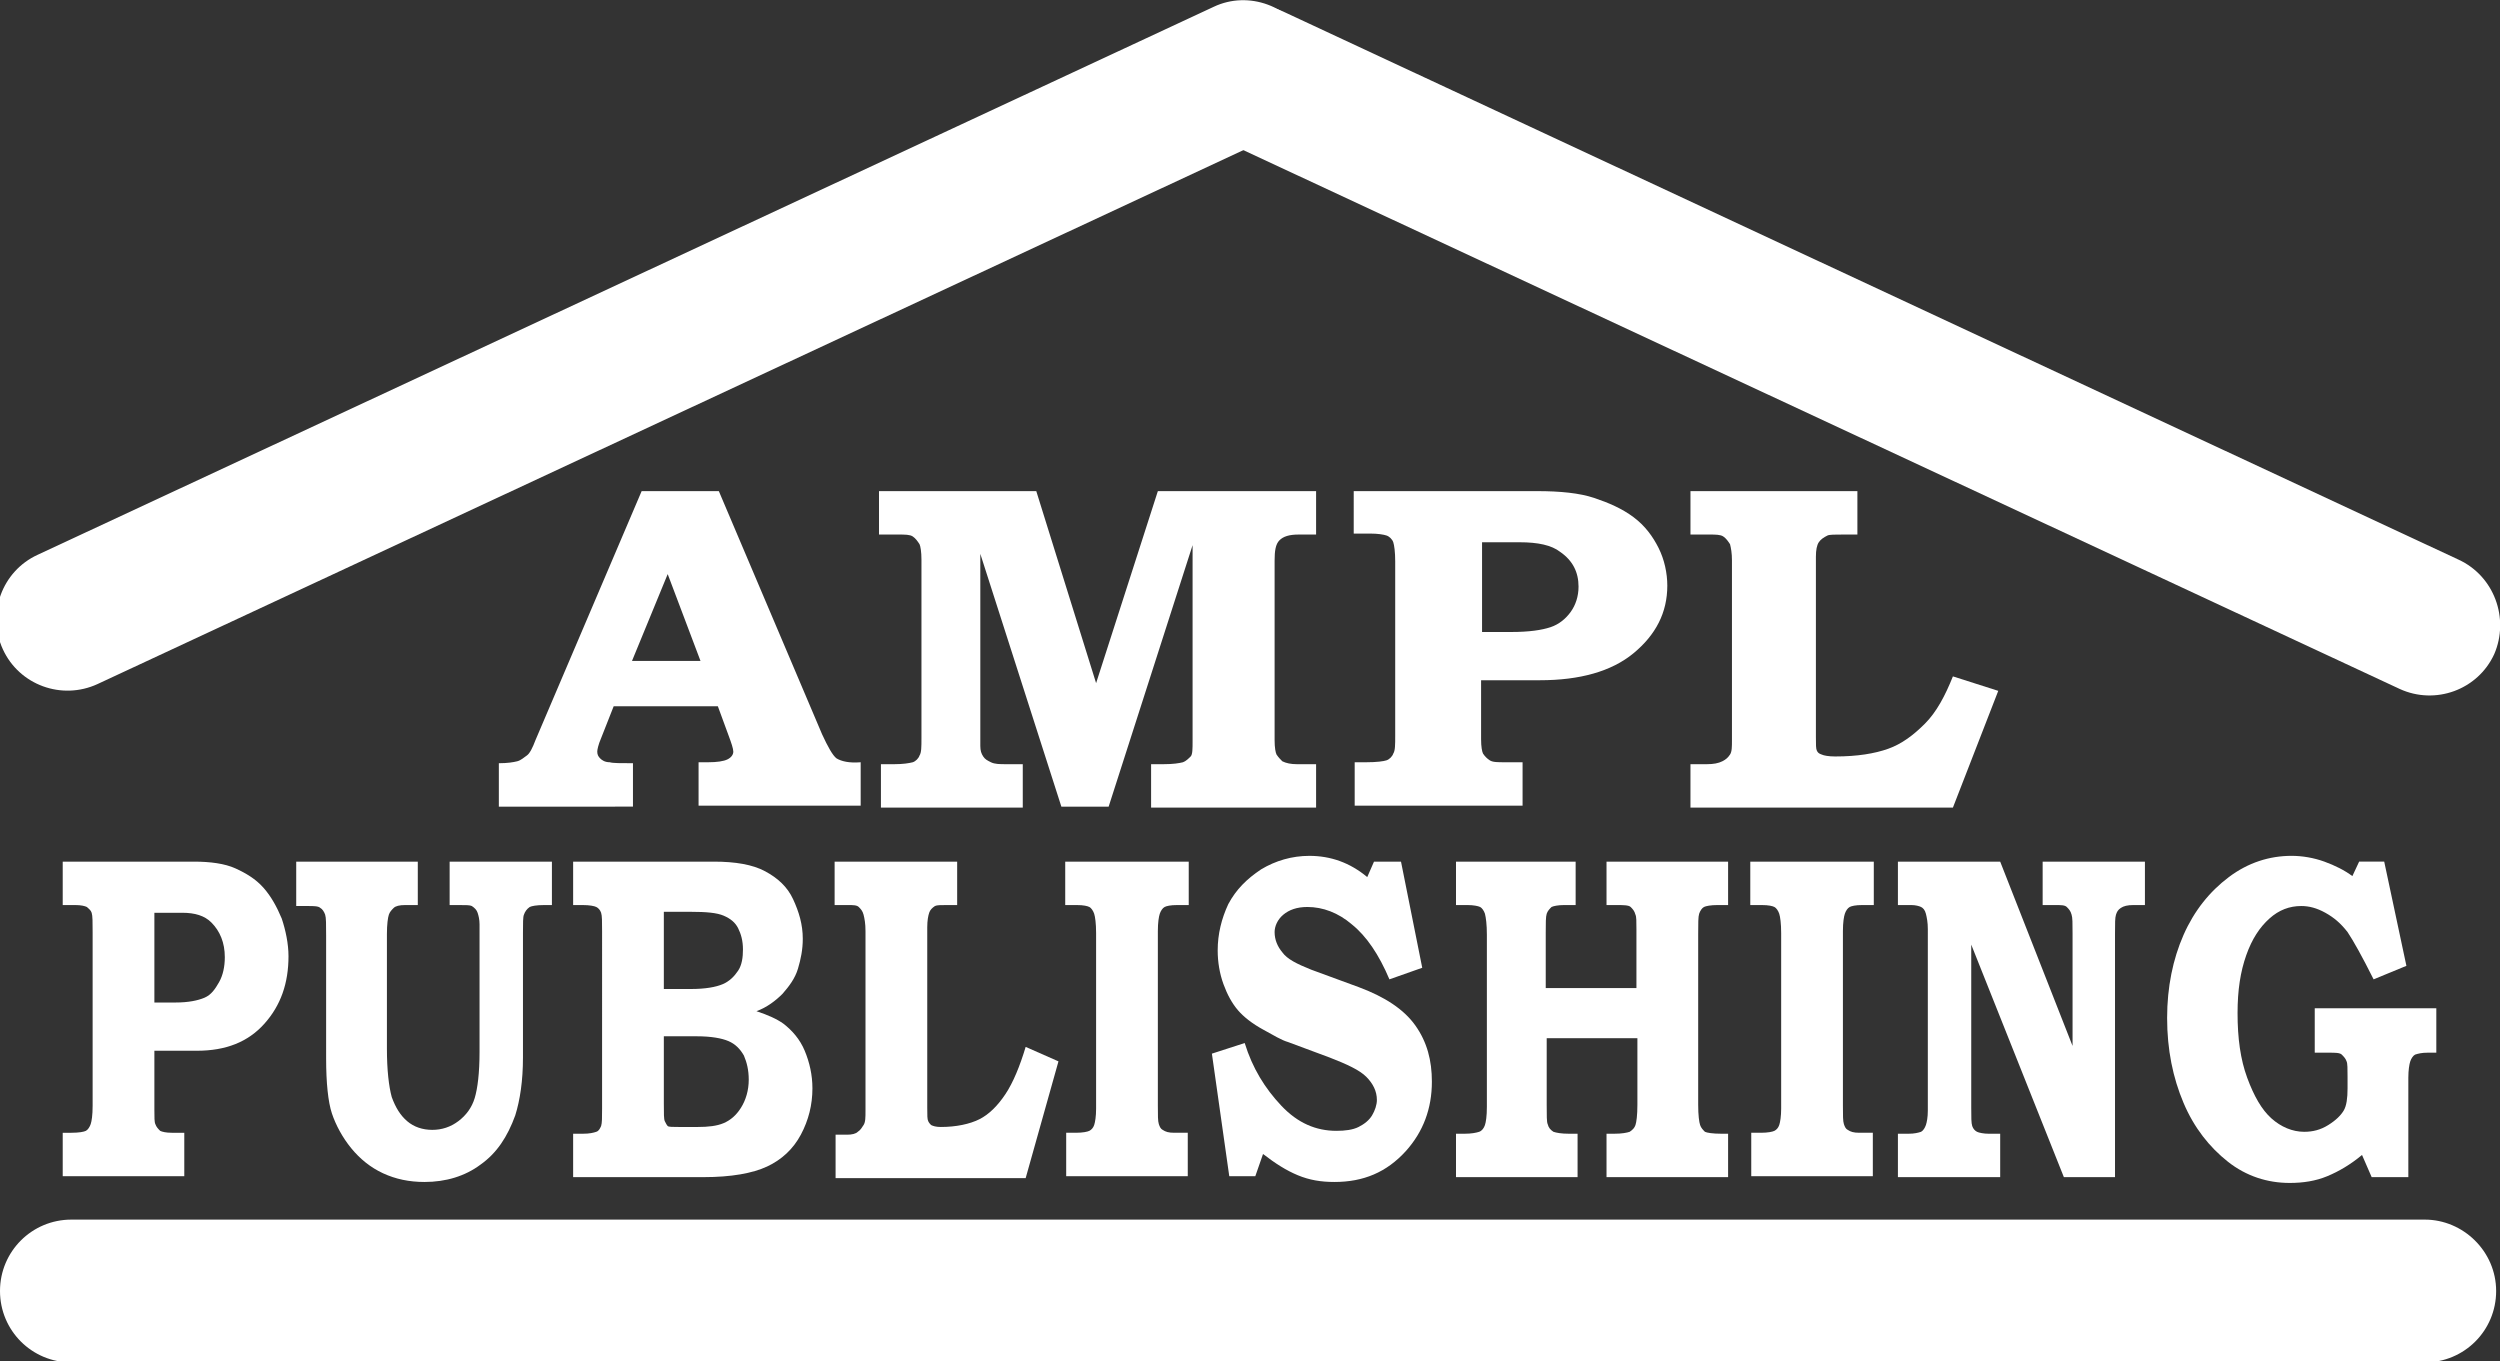 <?xml version="1.0" encoding="utf-8"?>
<!-- Generator: Adobe Illustrator 19.0.0, SVG Export Plug-In . SVG Version: 6.00 Build 0)  -->
<svg version="1.1" id="Layer_1" xmlns="http://www.w3.org/2000/svg" xmlns:xlink="http://www.w3.org/1999/xlink" x="0px" y="0px"
	 viewBox="0 0 259.1 141.1" style="enable-background:new 0 0 259.1 141.1;" xml:space="preserve">
<rect x="0" y="0" width="259.1" height="141.1" fill="#333333" stroke="none"/>
<style type="text/css">
	.st0{fill:#FFFFFF;}
</style>
<g id="XMLID_30_">
	<path id="XMLID_31_" class="st0" d="M66.5,50.9h8l10.7,25.2c0.6,1.3,1.1,2.2,1.5,2.5c0.5,0.3,1.3,0.5,2.5,0.4v4.5H72.4v-4.5l1,0
		c0.9,0,1.6-0.1,2-0.3c0.4-0.2,0.6-0.5,0.6-0.8c0-0.3-0.2-0.9-0.5-1.7l-1.1-3H63.6l-1.3,3.3c-0.3,0.7-0.4,1.2-0.4,1.4
		c0,0.3,0.1,0.5,0.3,0.7s0.5,0.4,1,0.4c0.3,0.1,1.1,0.1,2.4,0.1v4.5H51.7v-4.5c0.9,0,1.5-0.1,1.9-0.2c0.4-0.1,0.7-0.4,1-0.6
		s0.6-0.8,0.9-1.6L66.5,50.9z M65.5,68.5h7.1l-3.4-9L65.5,68.5z"/>
	<path id="XMLID_34_" class="st0" d="M91.3,50.9h16.1l6.2,19.9l6.4-19.9h16.4v4.5h-1.8c-1,0-1.6,0.2-2,0.6s-0.5,1.1-0.5,2.1v18.6
		c0,0.8,0.1,1.3,0.2,1.5c0.2,0.3,0.4,0.5,0.6,0.7c0.4,0.2,0.9,0.3,1.5,0.3h2v4.5h-17.1v-4.5h1.3c1,0,1.6-0.1,2-0.2
		c0.3-0.1,0.6-0.4,0.8-0.6s0.2-0.8,0.2-1.6V56.5l-8.7,27.1H110l-8.4-26.2v19.9c0,0.5,0.1,0.8,0.3,1.1c0.2,0.3,0.4,0.4,0.8,0.6
		s0.9,0.2,1.6,0.2h1.7v4.5H91.3v-4.5h1.4c0.9,0,1.5-0.1,1.9-0.2c0.3-0.1,0.6-0.4,0.7-0.7c0.2-0.3,0.2-0.9,0.2-1.8V58
		c0-0.8-0.1-1.4-0.2-1.6c-0.2-0.3-0.4-0.6-0.7-0.8c-0.3-0.2-0.8-0.2-1.5-0.2h-2V50.9z"/>
	<path id="XMLID_36_" class="st0" d="M140.5,50.9h18.8c2.4,0,4.4,0.2,5.9,0.7s2.9,1.1,4.1,2s2,2,2.6,3.2c0.6,1.2,0.9,2.6,0.9,3.9
		c0,2.8-1.2,5.1-3.5,7s-5.6,2.8-9.7,2.8h-6.1v6.1c0,0.8,0.1,1.3,0.2,1.5c0.2,0.3,0.4,0.5,0.7,0.7s0.8,0.2,1.6,0.2h1.8v4.5h-17.4
		v-4.5h1.2c1.1,0,1.8-0.1,2.1-0.2c0.3-0.1,0.6-0.4,0.7-0.7c0.2-0.3,0.2-0.9,0.2-1.9v-18c0-1-0.1-1.7-0.2-2c-0.1-0.3-0.4-0.6-0.7-0.7
		c-0.3-0.1-0.9-0.2-1.7-0.2h-1.7V50.9z M153.6,56.2v9.3h3c1.9,0,3.2-0.2,4.1-0.5s1.6-0.9,2.1-1.6c0.5-0.7,0.8-1.6,0.8-2.6
		c0-1.5-0.6-2.7-1.9-3.6c-0.9-0.7-2.3-1-4.2-1H153.6z"/>
	<path id="XMLID_39_" class="st0" d="M175.1,50.9h17.4v4.5H191c-0.8,0-1.4,0-1.6,0.1c-0.4,0.2-0.7,0.4-0.9,0.7s-0.3,0.8-0.3,1.5
		v18.7c0,0.8,0,1.2,0.1,1.4s0.2,0.3,0.5,0.4c0.2,0.1,0.7,0.2,1.4,0.2c2.3,0,4.1-0.3,5.5-0.8s2.6-1.4,3.8-2.6s2.1-2.9,2.9-4.9
		l4.7,1.5l-4.7,12.1h-27.2v-4.5h1.7c0.7,0,1.2-0.1,1.6-0.3s0.6-0.4,0.8-0.7c0.2-0.3,0.2-0.8,0.2-1.5V58.1c0-0.8-0.1-1.3-0.2-1.7
		c-0.2-0.3-0.4-0.6-0.7-0.8c-0.3-0.2-0.8-0.2-1.5-0.2h-1.9V50.9z"/>
</g>
<g id="XMLID_6_">
	<path id="XMLID_7_" class="st0" d="M6.5,89.3h13.6c1.7,0,3.2,0.2,4.3,0.7s2.1,1.1,2.9,2c0.8,0.9,1.4,2,1.9,3.2
		c0.4,1.2,0.7,2.6,0.7,3.9c0,2.8-0.8,5.1-2.5,7c-1.7,1.9-4,2.8-7,2.8H16v6.1c0,0.8,0,1.3,0.1,1.5c0.1,0.3,0.3,0.5,0.5,0.7
		c0.2,0.1,0.6,0.2,1.2,0.2h1.3v4.5H6.5v-4.5h0.9c0.8,0,1.3-0.1,1.5-0.2c0.2-0.1,0.4-0.4,0.5-0.7s0.2-0.9,0.2-1.9v-18
		c0-1,0-1.7-0.1-2S9.2,94.2,9,94c-0.2-0.1-0.6-0.2-1.2-0.2H6.5V89.3z M16,94.6v9.3h2.2c1.3,0,2.3-0.2,3-0.5s1.1-0.9,1.5-1.6
		c0.4-0.7,0.6-1.6,0.6-2.6c0-1.5-0.5-2.7-1.4-3.6c-0.7-0.7-1.7-1-3-1H16z"/>
	<path id="XMLID_10_" class="st0" d="M30.7,89.3h12.6v4.5H42c-0.6,0-1,0.1-1.2,0.3s-0.4,0.4-0.5,0.7s-0.2,1-0.2,2v11.9
		c0,2.2,0.2,3.9,0.5,5c0.4,1.1,0.9,1.9,1.6,2.5c0.7,0.6,1.6,0.9,2.6,0.9c1,0,1.9-0.3,2.7-0.9c0.8-0.6,1.4-1.4,1.7-2.4
		s0.5-2.6,0.5-4.8V95.8c0-0.5-0.1-0.9-0.2-1.2c-0.1-0.3-0.3-0.5-0.6-0.7c-0.2-0.1-0.6-0.1-1.3-0.1h-1v-4.5h10.6v4.5h-0.8
		c-0.8,0-1.3,0.1-1.5,0.2c-0.3,0.2-0.5,0.5-0.6,0.8c-0.1,0.2-0.1,0.9-0.1,1.9v12.9c0,2.4-0.3,4.4-0.8,6c-0.8,2.2-1.9,3.9-3.6,5.1
		c-1.6,1.2-3.6,1.8-5.8,1.8c-1.6,0-3-0.3-4.3-0.9c-1.3-0.6-2.4-1.5-3.3-2.6s-1.6-2.4-2-3.6s-0.6-3.2-0.6-5.7V97c0-1.2,0-1.9-0.1-2.2
		c-0.1-0.3-0.3-0.6-0.5-0.7c-0.2-0.2-0.7-0.2-1.3-0.2h-1.2V89.3z"/>
	<path id="XMLID_12_" class="st0" d="M59.4,93.8v-4.5H74c2.2,0,4,0.3,5.3,1c1.3,0.7,2.3,1.6,2.9,2.9s1,2.6,1,4.1
		c0,1.1-0.2,2.1-0.5,3.1s-0.9,1.8-1.6,2.6c-0.7,0.7-1.6,1.4-2.7,1.8c1.2,0.4,2.1,0.8,2.8,1.3c0.9,0.7,1.7,1.6,2.2,2.8
		s0.8,2.5,0.8,3.9c0,1.7-0.4,3.3-1.2,4.8c-0.8,1.5-2,2.6-3.5,3.3s-3.7,1.1-6.6,1.1H59.4v-4.5h1c0.7,0,1.1-0.1,1.4-0.2
		s0.4-0.4,0.5-0.6c0.1-0.3,0.1-0.9,0.1-1.8V96.5c0-1,0-1.6-0.1-1.9c-0.1-0.3-0.3-0.5-0.5-0.6s-0.7-0.2-1.4-0.2H59.4z M68.8,102.5
		h2.8c1.5,0,2.6-0.2,3.3-0.5s1.2-0.8,1.6-1.4s0.5-1.4,0.5-2.2c0-0.9-0.2-1.6-0.5-2.2c-0.3-0.6-0.8-1-1.5-1.3s-1.8-0.4-3.4-0.4h-2.8
		V102.5z M68.8,107.3v7.1c0,1,0,1.6,0.1,1.8c0.1,0.2,0.2,0.4,0.3,0.5s0.5,0.1,1.2,0.1h1.9c1.1,0,2-0.1,2.7-0.4
		c0.7-0.3,1.3-0.8,1.8-1.6c0.5-0.8,0.8-1.8,0.8-2.9c0-1-0.2-1.8-0.5-2.5c-0.4-0.7-0.9-1.2-1.6-1.5c-0.7-0.3-1.8-0.5-3.3-0.5H68.8z"
		/>
	<path id="XMLID_16_" class="st0" d="M86.6,89.3h12.6v4.5h-1.1c-0.6,0-1,0-1.2,0.1c-0.3,0.2-0.5,0.4-0.6,0.7s-0.2,0.8-0.2,1.5v18.7
		c0,0.8,0,1.2,0.1,1.4s0.2,0.3,0.3,0.4c0.2,0.1,0.5,0.2,1,0.2c1.6,0,3-0.3,4-0.8s1.9-1.4,2.7-2.6s1.5-2.9,2.1-4.9l3.4,1.5l-3.4,12.1
		H86.6v-4.5h1.2c0.5,0,0.9-0.1,1.1-0.3c0.3-0.2,0.4-0.4,0.6-0.7s0.2-0.8,0.2-1.5V96.5c0-0.8-0.1-1.3-0.2-1.7s-0.3-0.6-0.5-0.8
		s-0.6-0.2-1.1-0.2h-1.4V89.3z"/>
	<path id="XMLID_18_" class="st0" d="M110.6,89.3h12.6v4.5H122c-0.7,0-1.1,0.1-1.3,0.2s-0.4,0.4-0.5,0.7s-0.2,0.9-0.2,1.8v18.1
		c0,1,0,1.6,0.1,1.9c0.1,0.3,0.2,0.5,0.4,0.6c0.3,0.2,0.6,0.3,1.2,0.3h1.4v4.5h-12.6v-4.5h1c0.7,0,1.2-0.1,1.4-0.2s0.4-0.3,0.5-0.6
		c0.1-0.3,0.2-0.9,0.2-1.7V96.7c0-1-0.1-1.7-0.2-2c-0.1-0.3-0.3-0.6-0.5-0.7c-0.2-0.1-0.6-0.2-1.3-0.2h-1.2V89.3z"/>
	<path id="XMLID_20_" class="st0" d="M145.2,89.3l2.2,11l-3.4,1.2c-1.1-2.6-2.4-4.5-3.9-5.7c-1.4-1.2-3-1.8-4.6-1.8
		c-1.1,0-1.9,0.3-2.5,0.8c-0.6,0.5-0.9,1.2-0.9,1.8c0,0.8,0.3,1.5,0.8,2.1c0.5,0.7,1.5,1.2,3,1.8l4.9,1.8c2.7,1,4.7,2.3,5.9,4
		c1.2,1.7,1.7,3.6,1.7,5.8c0,2.8-0.9,5.2-2.7,7.2c-2,2.2-4.4,3.2-7.4,3.2c-1.4,0-2.6-0.2-3.8-0.7s-2.3-1.2-3.6-2.2l-0.8,2.3h-2.7
		l-1.8-12.7l3.4-1.1c0.8,2.6,2.1,4.7,3.8,6.5s3.6,2.6,5.7,2.6c0.9,0,1.7-0.1,2.3-0.4c0.6-0.3,1.1-0.7,1.4-1.2
		c0.3-0.5,0.5-1.1,0.5-1.6c0-0.9-0.4-1.7-1.1-2.4c-0.7-0.7-2-1.3-3.8-2l-4.3-1.6c-0.7-0.2-1.5-0.7-2.6-1.3c-1.1-0.6-2-1.3-2.6-2
		c-0.6-0.7-1.1-1.6-1.5-2.7c-0.4-1.1-0.6-2.3-0.6-3.5c0-1.7,0.4-3.3,1.1-4.8c0.8-1.5,1.9-2.6,3.4-3.6c1.5-0.9,3.2-1.4,5-1.4
		c2.2,0,4.2,0.7,6,2.2l0.7-1.6H145.2z"/>
	<path id="XMLID_22_" class="st0" d="M150.7,89.3h12.6v4.5h-1.2c-0.6,0-1.1,0.1-1.3,0.2c-0.2,0.2-0.4,0.4-0.5,0.7
		c-0.1,0.3-0.1,1-0.1,2v5.7h9.4v-6.1c0-0.8,0-1.3-0.1-1.5c-0.1-0.4-0.3-0.6-0.5-0.8s-0.8-0.2-1.5-0.2h-1v-4.5h12.6v4.5h-1.1
		c-0.7,0-1.2,0.1-1.4,0.2c-0.2,0.1-0.4,0.4-0.5,0.7c-0.1,0.3-0.1,1-0.1,2.1v17.7c0,1.1,0.1,1.8,0.2,2.1c0.1,0.3,0.3,0.5,0.5,0.7
		c0.2,0.1,0.8,0.2,1.7,0.2h0.7v4.5h-12.6v-4.5h0.8c0.8,0,1.3-0.1,1.6-0.2c0.3-0.2,0.5-0.4,0.6-0.7s0.2-1,0.2-2.1v-6.9h-9.4v6.9
		c0,1.1,0,1.8,0.1,2c0.1,0.4,0.3,0.6,0.6,0.8c0.3,0.1,0.8,0.2,1.6,0.2h0.9v4.5h-12.6v-4.5h0.9c0.7,0,1.2-0.1,1.5-0.2
		s0.5-0.4,0.6-0.7c0.1-0.3,0.2-0.9,0.2-1.9V96.9c0-1.1-0.1-1.8-0.2-2.2c-0.1-0.3-0.3-0.6-0.5-0.7s-0.7-0.2-1.3-0.2h-1.2V89.3z"/>
	<path id="XMLID_24_" class="st0" d="M181.6,89.3h12.6v4.5H193c-0.7,0-1.1,0.1-1.3,0.2s-0.4,0.4-0.5,0.7s-0.2,0.9-0.2,1.8v18.1
		c0,1,0,1.6,0.1,1.9s0.2,0.5,0.4,0.6c0.3,0.2,0.6,0.3,1.2,0.3h1.4v4.5h-12.6v-4.5h1c0.7,0,1.2-0.1,1.4-0.2c0.2-0.1,0.4-0.3,0.5-0.6
		s0.2-0.9,0.2-1.7V96.7c0-1-0.1-1.7-0.2-2s-0.3-0.6-0.5-0.7c-0.2-0.1-0.6-0.2-1.3-0.2h-1.2V89.3z"/>
	<path id="XMLID_26_" class="st0" d="M196.9,89.3h10.4l7.5,19.1V96.7c0-1,0-1.6-0.1-1.9c-0.1-0.4-0.3-0.6-0.5-0.8s-0.6-0.2-1.2-0.2
		h-1.3v-4.5h10.6v4.5h-1.2c-0.6,0-1,0.1-1.3,0.3c-0.3,0.2-0.4,0.4-0.5,0.7c-0.1,0.3-0.1,0.9-0.1,1.9V122h-5.3l-9.6-24.1v16.9
		c0,1,0,1.6,0.1,1.9s0.3,0.5,0.5,0.6s0.7,0.2,1.2,0.2h1.2v4.5h-10.6v-4.5h1.1c0.6,0,1-0.1,1.3-0.2c0.2-0.1,0.4-0.4,0.5-0.7
		c0.1-0.3,0.2-0.8,0.2-1.5V96.3c0-0.7-0.1-1.2-0.2-1.6s-0.3-0.6-0.5-0.7s-0.6-0.2-1-0.2h-1.4V89.3z"/>
	<path id="XMLID_28_" class="st0" d="M239.9,104.5h12.6v4.6h-0.9c-0.6,0-1,0.1-1.3,0.2c-0.2,0.1-0.4,0.4-0.5,0.7
		c-0.1,0.3-0.2,0.9-0.2,1.7V122h-3.8l-1-2.3c-1.2,1-2.4,1.7-3.6,2.2c-1.2,0.5-2.5,0.7-3.9,0.7c-2.3,0-4.5-0.7-6.4-2.2
		s-3.5-3.5-4.6-6.1s-1.7-5.5-1.7-8.8c0-3.2,0.6-6.1,1.7-8.6s2.7-4.5,4.7-6s4.2-2.2,6.5-2.2c1.1,0,2.3,0.2,3.4,0.6s2.1,0.9,2.9,1.5
		l0.7-1.5h2.6l2.3,10.8l-3.4,1.4c-1.2-2.4-2.1-4-2.7-4.9c-0.7-0.9-1.4-1.5-2.3-2c-0.9-0.5-1.7-0.7-2.5-0.7c-1.2,0-2.3,0.4-3.3,1.3
		c-1,0.9-1.8,2.1-2.4,3.8s-0.9,3.6-0.9,6c0,2.6,0.3,4.8,1,6.7s1.5,3.3,2.5,4.2s2.2,1.4,3.4,1.4c0.9,0,1.7-0.2,2.5-0.7s1.3-1,1.6-1.5
		s0.4-1.3,0.4-2.3v-1.2c0-0.8,0-1.4-0.1-1.6c-0.1-0.3-0.3-0.5-0.5-0.7s-0.7-0.2-1.3-0.2h-1.5V104.5z"/>
</g>
<path id="XMLID_3_" class="st0" d="M251.3,126.4H7.4c-4.1,0-7.4,3.3-7.4,7.4v0c0,4.1,3.3,7.4,7.4,7.4h243.9c4.1,0,7.4-3.3,7.4-7.4v0
	C258.7,129.7,255.3,126.4,251.3,126.4z"/>
<path id="XMLID_4_" class="st0" d="M125.8,0.7L3.9,57.5c-3.7,1.7-5.3,6.1-3.6,9.8l0,0c1.7,3.7,6.1,5.3,9.8,3.6L132,14.1
	c3.7-1.7,5.3-6.1,3.6-9.8l0,0C133.8,0.6,129.4-1,125.8,0.7z"/>
<path id="XMLID_5_" class="st0" d="M254.8,58L133,1.2c-3.7-1.7-8.1-0.1-9.8,3.6l0,0c-1.7,3.7-0.1,8.1,3.6,9.8l121.9,56.8
	c3.7,1.7,8.1,0.1,9.8-3.6v0C260.1,64.1,258.5,59.7,254.8,58z"/>
</svg>
